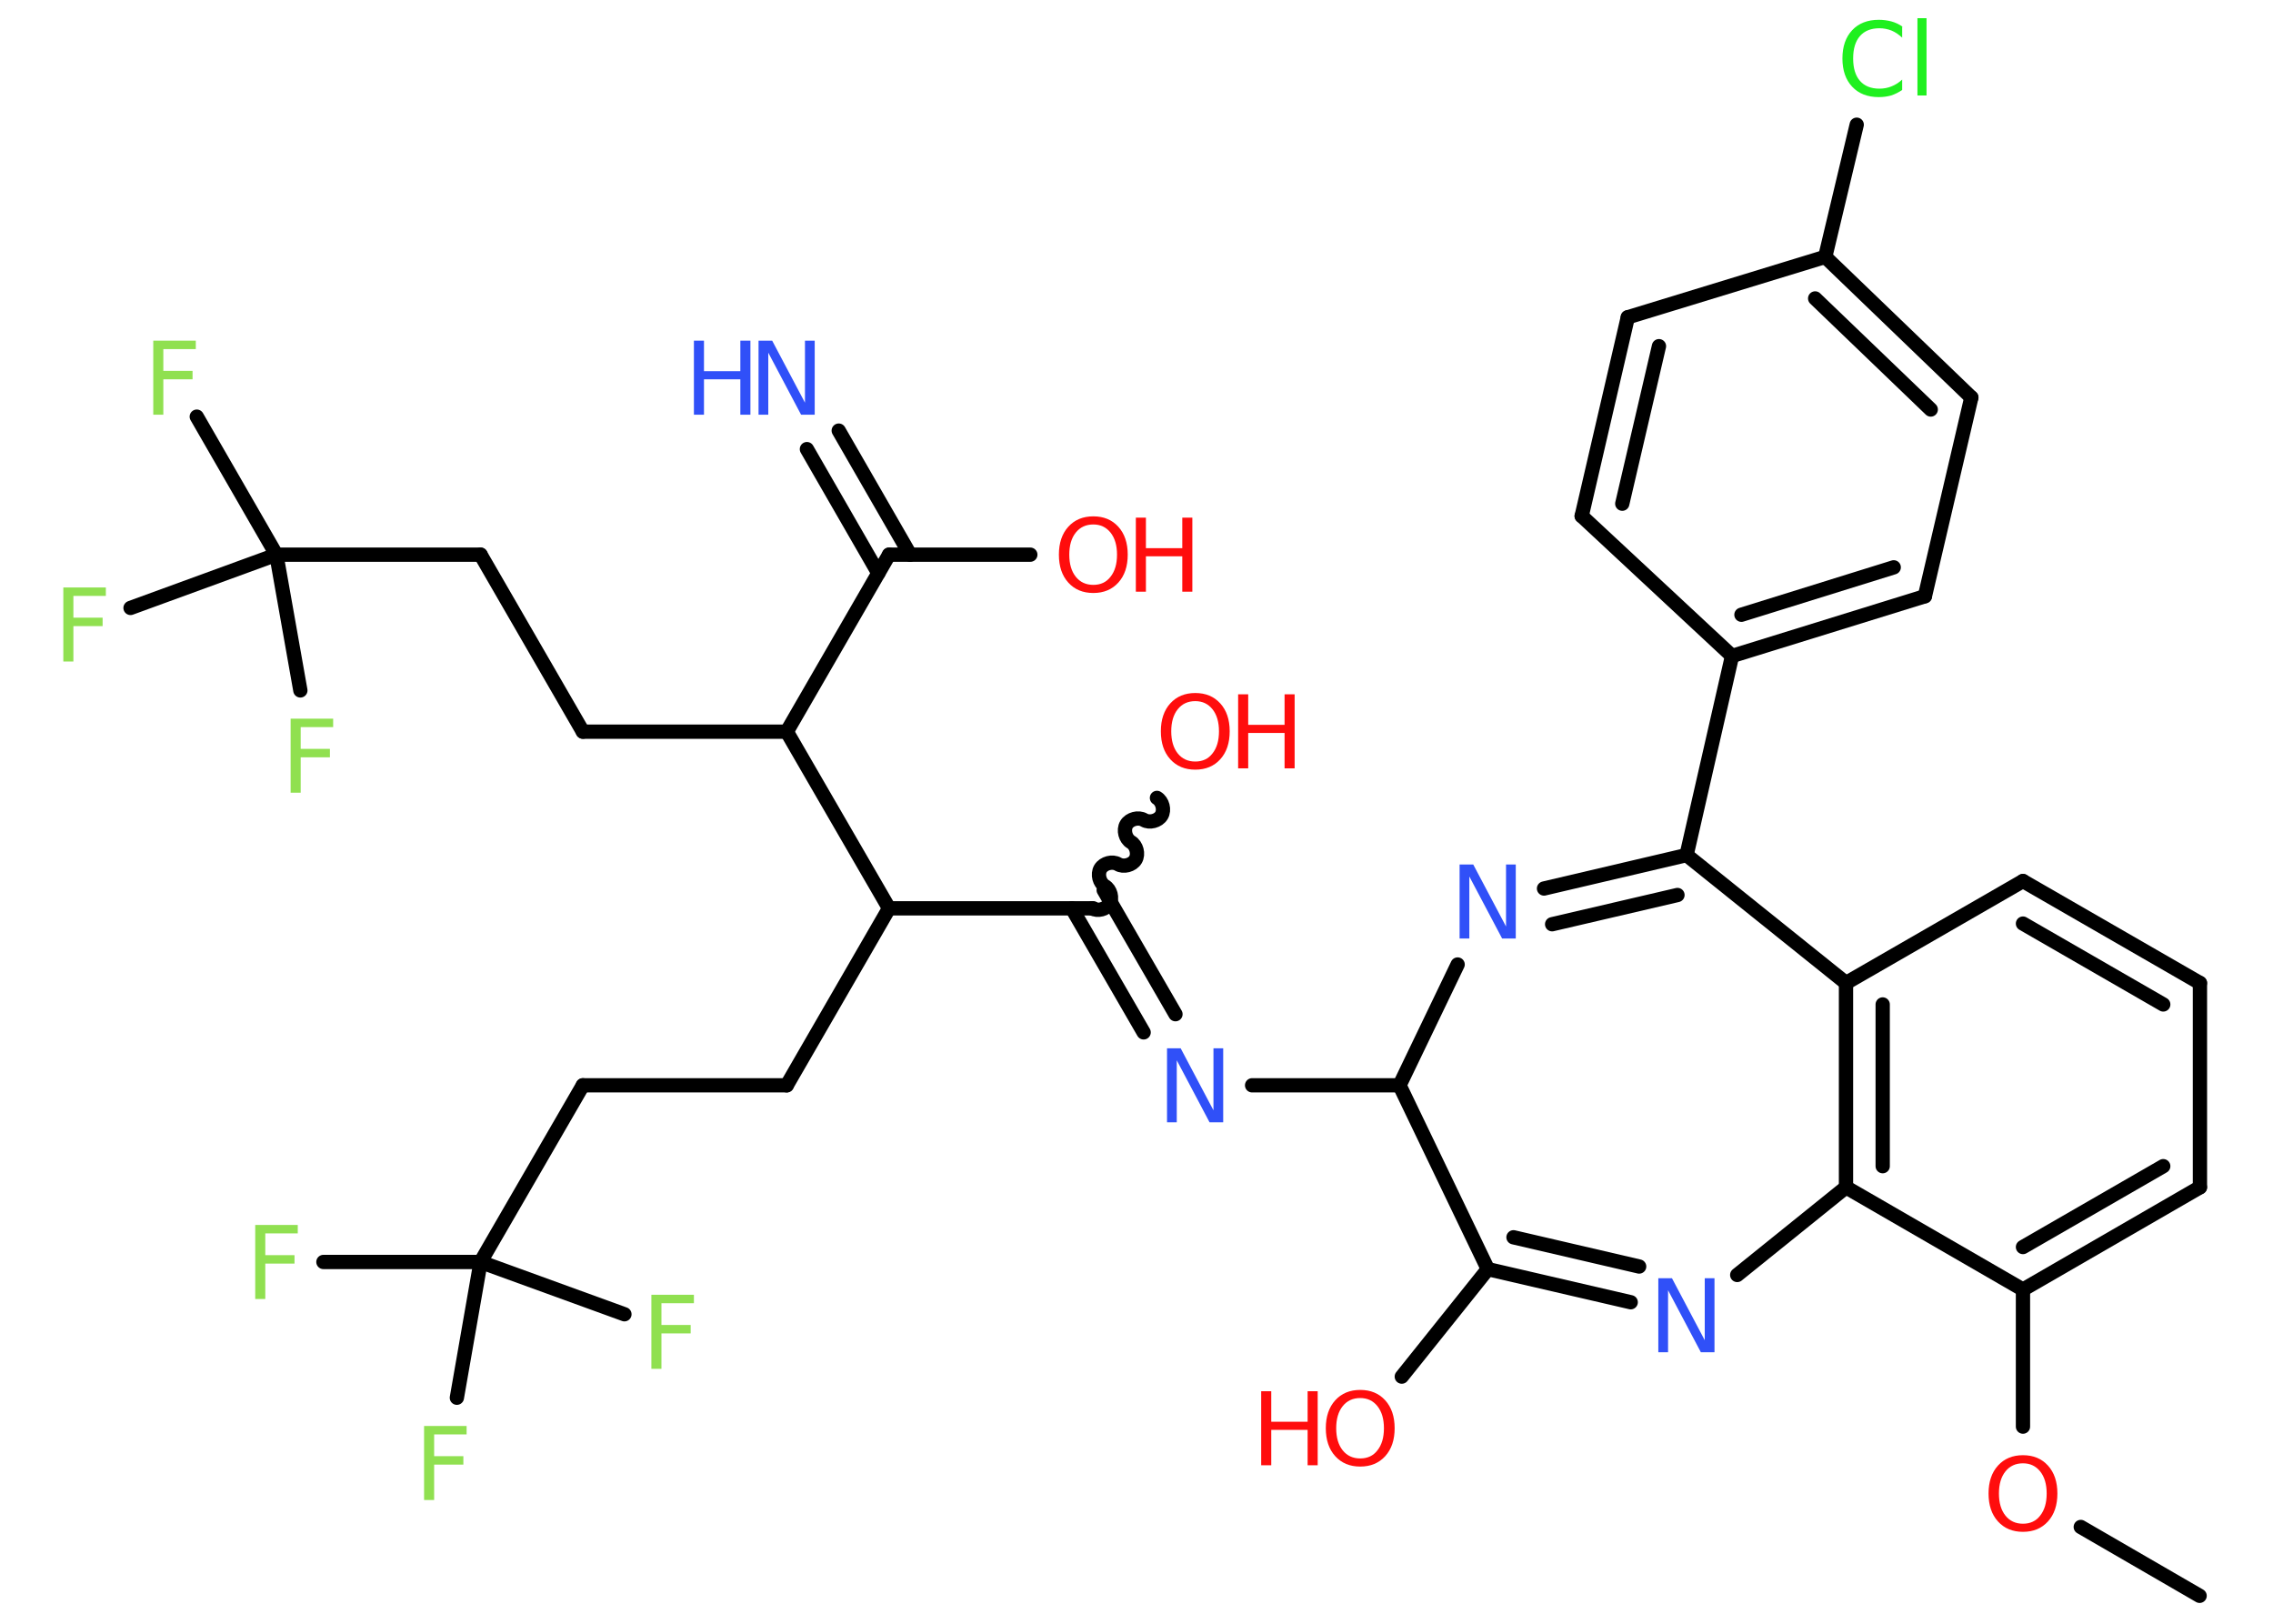 <?xml version='1.0' encoding='UTF-8'?>
<!DOCTYPE svg PUBLIC "-//W3C//DTD SVG 1.1//EN" "http://www.w3.org/Graphics/SVG/1.1/DTD/svg11.dtd">
<svg version='1.2' xmlns='http://www.w3.org/2000/svg' xmlns:xlink='http://www.w3.org/1999/xlink' width='70.0mm' height='50.0mm' viewBox='0 0 70.0 50.0'>
  <desc>Generated by the Chemistry Development Kit (http://github.com/cdk)</desc>
  <g stroke-linecap='round' stroke-linejoin='round' stroke='#000000' stroke-width='.44' fill='#FF0D0D'>
    <rect x='.0' y='.0' width='70.0' height='50.0' fill='#FFFFFF' stroke='none'/>
    <g id='mol1' class='mol'>
      <line id='mol1bnd1' class='bond' x1='67.74' y1='49.14' x2='64.08' y2='47.02'/>
      <line id='mol1bnd2' class='bond' x1='62.3' y1='43.93' x2='62.3' y2='39.71'/>
      <g id='mol1bnd3' class='bond'>
        <line x1='62.3' y1='39.71' x2='67.75' y2='36.56'/>
        <line x1='62.3' y1='38.4' x2='66.62' y2='35.91'/>
      </g>
      <line id='mol1bnd4' class='bond' x1='67.75' y1='36.56' x2='67.75' y2='30.27'/>
      <g id='mol1bnd5' class='bond'>
        <line x1='67.75' y1='30.27' x2='62.3' y2='27.13'/>
        <line x1='66.62' y1='30.93' x2='62.3' y2='28.44'/>
      </g>
      <line id='mol1bnd6' class='bond' x1='62.3' y1='27.13' x2='56.85' y2='30.27'/>
      <g id='mol1bnd7' class='bond'>
        <line x1='56.85' y1='30.27' x2='56.85' y2='36.56'/>
        <line x1='57.98' y1='30.93' x2='57.98' y2='35.91'/>
      </g>
      <line id='mol1bnd8' class='bond' x1='62.3' y1='39.71' x2='56.85' y2='36.56'/>
      <line id='mol1bnd9' class='bond' x1='56.85' y1='36.56' x2='53.5' y2='39.26'/>
      <g id='mol1bnd10' class='bond'>
        <line x1='45.82' y1='39.08' x2='50.22' y2='40.1'/>
        <line x1='46.61' y1='38.1' x2='50.48' y2='39.0'/>
      </g>
      <line id='mol1bnd11' class='bond' x1='45.82' y1='39.08' x2='43.17' y2='42.39'/>
      <line id='mol1bnd12' class='bond' x1='45.82' y1='39.08' x2='43.1' y2='33.42'/>
      <line id='mol1bnd13' class='bond' x1='43.1' y1='33.42' x2='38.56' y2='33.42'/>
      <g id='mol1bnd14' class='bond'>
        <line x1='35.22' y1='31.79' x2='33.01' y2='27.97'/>
        <line x1='36.2' y1='31.23' x2='33.99' y2='27.41'/>
      </g>
      <path id='mol1bnd15' class='bond' d='M35.63 24.57c.17 .1 .24 .37 .14 .54c-.1 .17 -.37 .24 -.54 .14c-.17 -.1 -.44 -.03 -.54 .14c-.1 .17 -.03 .44 .14 .54c.17 .1 .24 .37 .14 .54c-.1 .17 -.37 .24 -.54 .14c-.17 -.1 -.44 -.03 -.54 .14c-.1 .17 -.03 .44 .14 .54c.17 .1 .24 .37 .14 .54c-.1 .17 -.37 .24 -.54 .14' fill='none' stroke='#000000' stroke-width='.44'/>
      <line id='mol1bnd16' class='bond' x1='33.67' y1='27.97' x2='27.38' y2='27.97'/>
      <line id='mol1bnd17' class='bond' x1='27.38' y1='27.97' x2='24.23' y2='33.42'/>
      <line id='mol1bnd18' class='bond' x1='24.23' y1='33.42' x2='17.95' y2='33.42'/>
      <line id='mol1bnd19' class='bond' x1='17.95' y1='33.42' x2='14.8' y2='38.86'/>
      <line id='mol1bnd20' class='bond' x1='14.8' y1='38.86' x2='9.96' y2='38.86'/>
      <line id='mol1bnd21' class='bond' x1='14.8' y1='38.86' x2='14.07' y2='43.04'/>
      <line id='mol1bnd22' class='bond' x1='14.8' y1='38.86' x2='19.23' y2='40.47'/>
      <line id='mol1bnd23' class='bond' x1='27.38' y1='27.97' x2='24.23' y2='22.53'/>
      <line id='mol1bnd24' class='bond' x1='24.23' y1='22.53' x2='17.95' y2='22.53'/>
      <line id='mol1bnd25' class='bond' x1='17.95' y1='22.53' x2='14.8' y2='17.08'/>
      <line id='mol1bnd26' class='bond' x1='14.8' y1='17.08' x2='8.51' y2='17.08'/>
      <line id='mol1bnd27' class='bond' x1='8.51' y1='17.08' x2='6.06' y2='12.83'/>
      <line id='mol1bnd28' class='bond' x1='8.51' y1='17.08' x2='4.02' y2='18.72'/>
      <line id='mol1bnd29' class='bond' x1='8.51' y1='17.08' x2='9.25' y2='21.26'/>
      <line id='mol1bnd30' class='bond' x1='24.23' y1='22.53' x2='27.38' y2='17.08'/>
      <g id='mol1bnd31' class='bond'>
        <line x1='27.05' y1='17.65' x2='24.85' y2='13.83'/>
        <line x1='28.03' y1='17.08' x2='25.83' y2='13.26'/>
      </g>
      <line id='mol1bnd32' class='bond' x1='27.38' y1='17.08' x2='31.73' y2='17.08'/>
      <line id='mol1bnd33' class='bond' x1='43.1' y1='33.42' x2='44.89' y2='29.7'/>
      <g id='mol1bnd34' class='bond'>
        <line x1='51.94' y1='26.33' x2='47.55' y2='27.36'/>
        <line x1='51.66' y1='27.56' x2='47.8' y2='28.46'/>
      </g>
      <line id='mol1bnd35' class='bond' x1='56.85' y1='30.27' x2='51.94' y2='26.33'/>
      <line id='mol1bnd36' class='bond' x1='51.94' y1='26.33' x2='53.34' y2='20.2'/>
      <g id='mol1bnd37' class='bond'>
        <line x1='53.34' y1='20.2' x2='59.28' y2='18.36'/>
        <line x1='53.63' y1='18.93' x2='58.32' y2='17.47'/>
      </g>
      <line id='mol1bnd38' class='bond' x1='59.28' y1='18.36' x2='60.71' y2='12.24'/>
      <g id='mol1bnd39' class='bond'>
        <line x1='60.71' y1='12.24' x2='56.21' y2='7.91'/>
        <line x1='59.46' y1='12.61' x2='55.9' y2='9.19'/>
      </g>
      <line id='mol1bnd40' class='bond' x1='56.21' y1='7.91' x2='57.18' y2='3.84'/>
      <line id='mol1bnd41' class='bond' x1='56.21' y1='7.91' x2='50.13' y2='9.77'/>
      <g id='mol1bnd42' class='bond'>
        <line x1='50.13' y1='9.77' x2='48.71' y2='15.89'/>
        <line x1='51.09' y1='10.66' x2='49.96' y2='15.51'/>
      </g>
      <line id='mol1bnd43' class='bond' x1='53.34' y1='20.2' x2='48.71' y2='15.89'/>
      <path id='mol1atm2' class='atom' d='M62.3 45.06q-.34 .0 -.54 .25q-.2 .25 -.2 .68q.0 .43 .2 .68q.2 .25 .54 .25q.34 .0 .53 -.25q.2 -.25 .2 -.68q.0 -.43 -.2 -.68q-.2 -.25 -.53 -.25zM62.3 44.81q.48 .0 .77 .32q.29 .32 .29 .86q.0 .54 -.29 .86q-.29 .32 -.77 .32q-.48 .0 -.77 -.32q-.29 -.32 -.29 -.86q.0 -.54 .29 -.86q.29 -.32 .77 -.32z' stroke='none'/>
      <path id='mol1atm9' class='atom' d='M51.08 39.36h.41l1.01 1.91v-1.91h.3v2.28h-.42l-1.01 -1.91v1.91h-.3v-2.28z' stroke='none' fill='#3050F8'/>
      <g id='mol1atm11' class='atom'>
        <path d='M41.89 43.05q-.34 .0 -.54 .25q-.2 .25 -.2 .68q.0 .43 .2 .68q.2 .25 .54 .25q.34 .0 .53 -.25q.2 -.25 .2 -.68q.0 -.43 -.2 -.68q-.2 -.25 -.53 -.25zM41.89 42.8q.48 .0 .77 .32q.29 .32 .29 .86q.0 .54 -.29 .86q-.29 .32 -.77 .32q-.48 .0 -.77 -.32q-.29 -.32 -.29 -.86q.0 -.54 .29 -.86q.29 -.32 .77 -.32z' stroke='none'/>
        <path d='M38.84 42.84h.31v.94h1.12v-.94h.31v2.28h-.31v-1.09h-1.12v1.09h-.31v-2.28z' stroke='none'/>
      </g>
      <path id='mol1atm13' class='atom' d='M35.95 32.28h.41l1.01 1.91v-1.91h.3v2.28h-.42l-1.01 -1.91v1.91h-.3v-2.28z' stroke='none' fill='#3050F8'/>
      <g id='mol1atm15' class='atom'>
        <path d='M36.81 21.59q-.34 .0 -.54 .25q-.2 .25 -.2 .68q.0 .43 .2 .68q.2 .25 .54 .25q.34 .0 .53 -.25q.2 -.25 .2 -.68q.0 -.43 -.2 -.68q-.2 -.25 -.53 -.25zM36.81 21.34q.48 .0 .77 .32q.29 .32 .29 .86q.0 .54 -.29 .86q-.29 .32 -.77 .32q-.48 .0 -.77 -.32q-.29 -.32 -.29 -.86q.0 -.54 .29 -.86q.29 -.32 .77 -.32z' stroke='none'/>
        <path d='M38.13 21.38h.31v.94h1.12v-.94h.31v2.28h-.31v-1.09h-1.12v1.09h-.31v-2.28z' stroke='none'/>
      </g>
      <path id='mol1atm20' class='atom' d='M7.86 37.72h1.31v.26h-1.0v.67h.9v.26h-.9v1.09h-.31v-2.28z' stroke='none' fill='#90E050'/>
      <path id='mol1atm21' class='atom' d='M13.06 43.91h1.31v.26h-1.0v.67h.9v.26h-.9v1.09h-.31v-2.28z' stroke='none' fill='#90E050'/>
      <path id='mol1atm22' class='atom' d='M20.06 39.87h1.31v.26h-1.0v.67h.9v.26h-.9v1.09h-.31v-2.28z' stroke='none' fill='#90E050'/>
      <path id='mol1atm27' class='atom' d='M4.72 10.49h1.31v.26h-1.0v.67h.9v.26h-.9v1.09h-.31v-2.28z' stroke='none' fill='#90E050'/>
      <path id='mol1atm28' class='atom' d='M1.95 18.09h1.31v.26h-1.0v.67h.9v.26h-.9v1.09h-.31v-2.28z' stroke='none' fill='#90E050'/>
      <path id='mol1atm29' class='atom' d='M8.95 22.13h1.31v.26h-1.0v.67h.9v.26h-.9v1.09h-.31v-2.28z' stroke='none' fill='#90E050'/>
      <g id='mol1atm31' class='atom'>
        <path d='M23.37 10.49h.41l1.01 1.91v-1.91h.3v2.28h-.42l-1.01 -1.91v1.91h-.3v-2.28z' stroke='none' fill='#3050F8'/>
        <path d='M21.37 10.49h.31v.94h1.12v-.94h.31v2.28h-.31v-1.09h-1.12v1.09h-.31v-2.28z' stroke='none' fill='#3050F8'/>
      </g>
      <g id='mol1atm32' class='atom'>
        <path d='M33.67 16.15q-.34 .0 -.54 .25q-.2 .25 -.2 .68q.0 .43 .2 .68q.2 .25 .54 .25q.34 .0 .53 -.25q.2 -.25 .2 -.68q.0 -.43 -.2 -.68q-.2 -.25 -.53 -.25zM33.67 15.9q.48 .0 .77 .32q.29 .32 .29 .86q.0 .54 -.29 .86q-.29 .32 -.77 .32q-.48 .0 -.77 -.32q-.29 -.32 -.29 -.86q.0 -.54 .29 -.86q.29 -.32 .77 -.32z' stroke='none'/>
        <path d='M34.98 15.94h.31v.94h1.12v-.94h.31v2.28h-.31v-1.09h-1.12v1.09h-.31v-2.28z' stroke='none'/>
      </g>
      <path id='mol1atm33' class='atom' d='M44.96 26.62h.41l1.01 1.91v-1.91h.3v2.28h-.42l-1.01 -1.91v1.91h-.3v-2.28z' stroke='none' fill='#3050F8'/>
      <path id='mol1atm39' class='atom' d='M58.58 .83v.33q-.16 -.15 -.33 -.22q-.18 -.07 -.37 -.07q-.39 .0 -.6 .24q-.21 .24 -.21 .69q.0 .45 .21 .69q.21 .24 .6 .24q.2 .0 .37 -.07q.18 -.07 .33 -.21v.32q-.16 .11 -.34 .17q-.18 .05 -.38 .05q-.52 .0 -.82 -.32q-.3 -.32 -.3 -.87q.0 -.55 .3 -.87q.3 -.32 .82 -.32q.2 .0 .39 .05q.18 .05 .34 .16zM59.05 .56h.28v2.38h-.28v-2.38z' stroke='none' fill='#1FF01F'/>
    </g>
  </g>
</svg>
